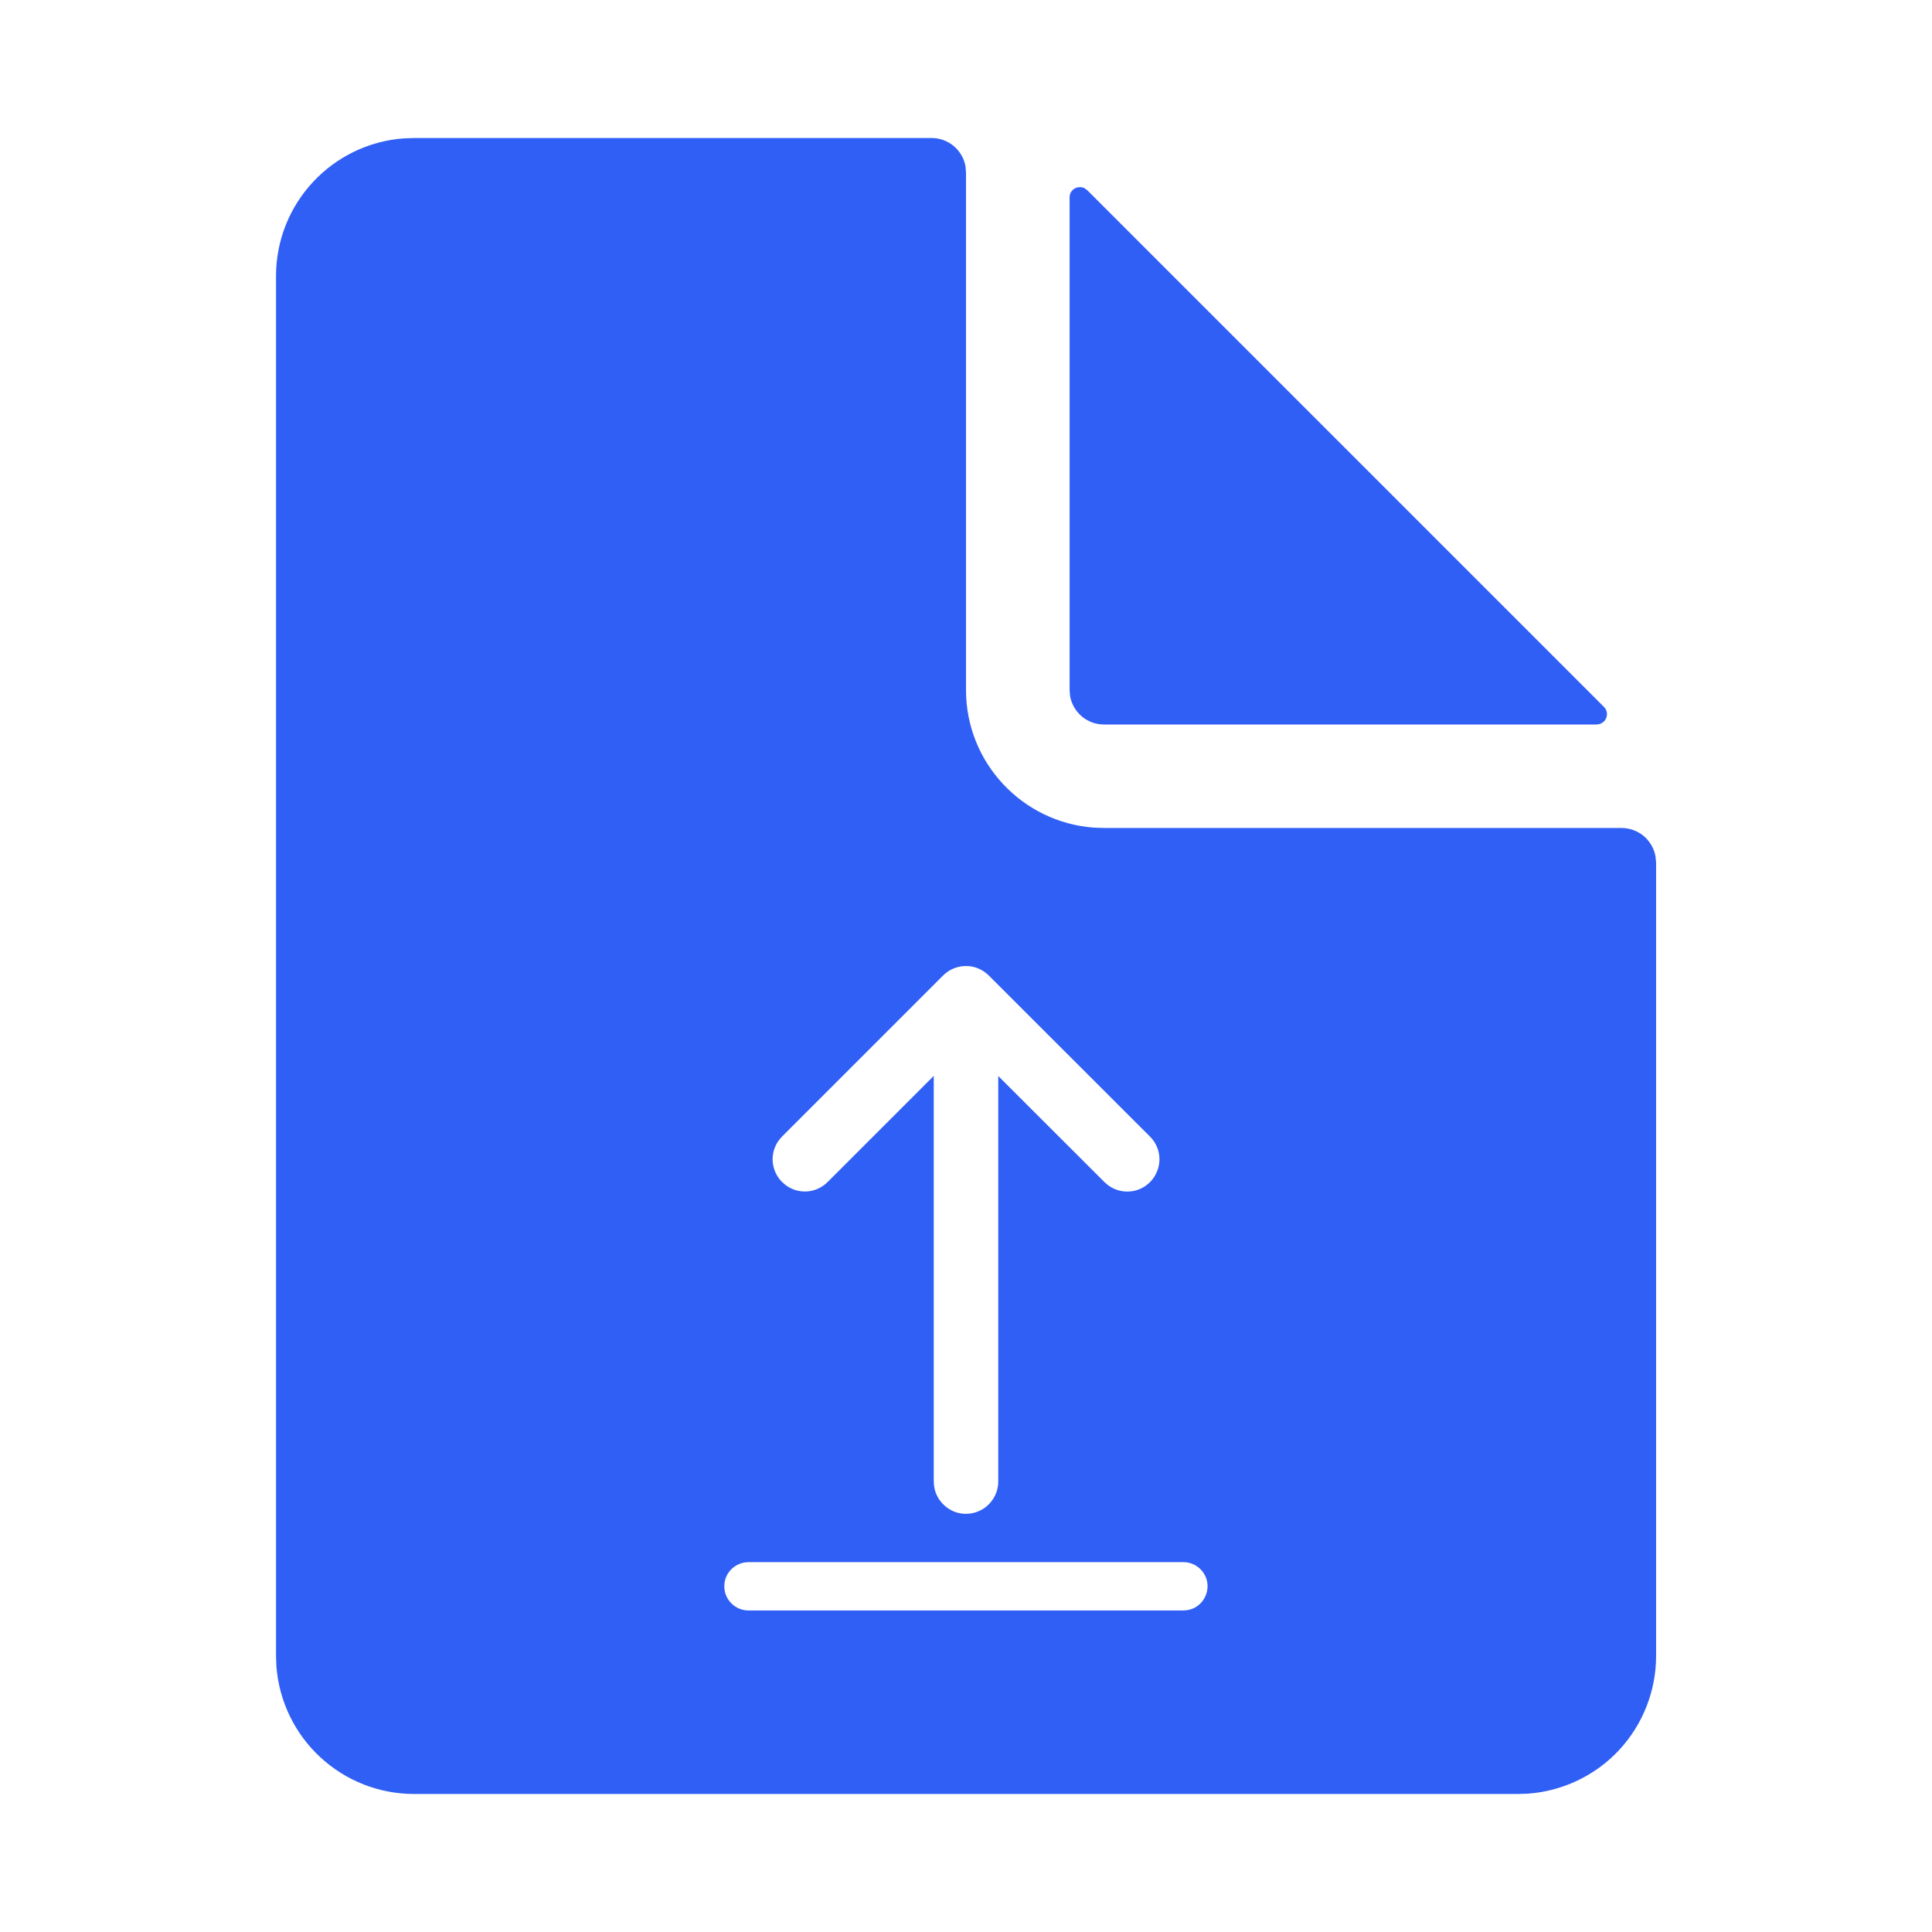<svg width="16" height="16" viewBox="0 0 16 16" fill="none" xmlns="http://www.w3.org/2000/svg">
<path fill-rule="evenodd" clip-rule="evenodd" d="M7.715 1.143H3.429L3.343 1.146C2.752 1.19 2.286 1.683 2.286 2.286V13.714L2.289 13.8C2.311 14.087 2.44 14.356 2.652 14.552C2.863 14.748 3.141 14.857 3.429 14.857H12.572L12.658 14.854C12.945 14.832 13.214 14.703 13.41 14.492C13.606 14.28 13.715 14.002 13.715 13.714V7.143L13.71 7.091C13.698 7.026 13.663 6.966 13.612 6.923C13.561 6.881 13.496 6.857 13.429 6.857H9.143L9.058 6.854C8.467 6.81 8 6.317 8 5.714V1.429L7.996 1.377C7.984 1.311 7.949 1.252 7.898 1.209C7.846 1.166 7.782 1.143 7.715 1.143ZM8.858 1.635V5.714L8.862 5.766C8.874 5.831 8.909 5.891 8.96 5.934C9.012 5.977 9.076 6 9.143 6H13.222L13.248 5.996C13.262 5.991 13.275 5.983 13.285 5.973C13.295 5.962 13.302 5.949 13.306 5.934C13.309 5.92 13.309 5.905 13.305 5.891C13.301 5.877 13.293 5.864 13.283 5.854L9.004 1.575L8.982 1.559C8.969 1.552 8.954 1.549 8.94 1.55C8.925 1.55 8.911 1.555 8.898 1.562C8.886 1.57 8.876 1.581 8.868 1.593C8.861 1.606 8.858 1.621 8.858 1.635ZM9.801 12.937H6.198L6.171 12.939C6.121 12.946 6.075 12.972 6.043 13.011C6.011 13.05 5.995 13.1 5.999 13.151C6.002 13.201 6.025 13.249 6.062 13.283C6.099 13.318 6.148 13.337 6.198 13.337H9.801L9.828 13.335C9.878 13.329 9.923 13.303 9.955 13.264C9.987 13.224 10.003 13.174 10 13.124C9.997 13.073 9.974 13.026 9.937 12.991C9.9 12.956 9.851 12.937 9.801 12.937ZM7.811 8.078L6.477 9.412V9.412L6.455 9.437C6.415 9.488 6.395 9.552 6.399 9.617C6.403 9.682 6.431 9.743 6.477 9.789L6.502 9.811C6.553 9.851 6.617 9.871 6.682 9.867C6.747 9.863 6.808 9.835 6.854 9.789L7.733 8.91L7.733 12.27L7.735 12.301C7.742 12.366 7.774 12.426 7.823 12.469C7.871 12.513 7.934 12.537 8 12.537L8.031 12.535C8.096 12.527 8.156 12.496 8.199 12.447C8.243 12.398 8.267 12.335 8.267 12.27V8.911L9.146 9.789L9.171 9.811C9.224 9.853 9.292 9.873 9.36 9.867C9.428 9.861 9.49 9.829 9.535 9.778C9.58 9.726 9.604 9.66 9.602 9.592C9.6 9.524 9.571 9.459 9.523 9.412L8.188 8.078L8.163 8.056C8.111 8.016 8.047 7.996 7.982 8.001C7.918 8.005 7.857 8.032 7.811 8.078Z" fill="#305FF5"/>
</svg>
